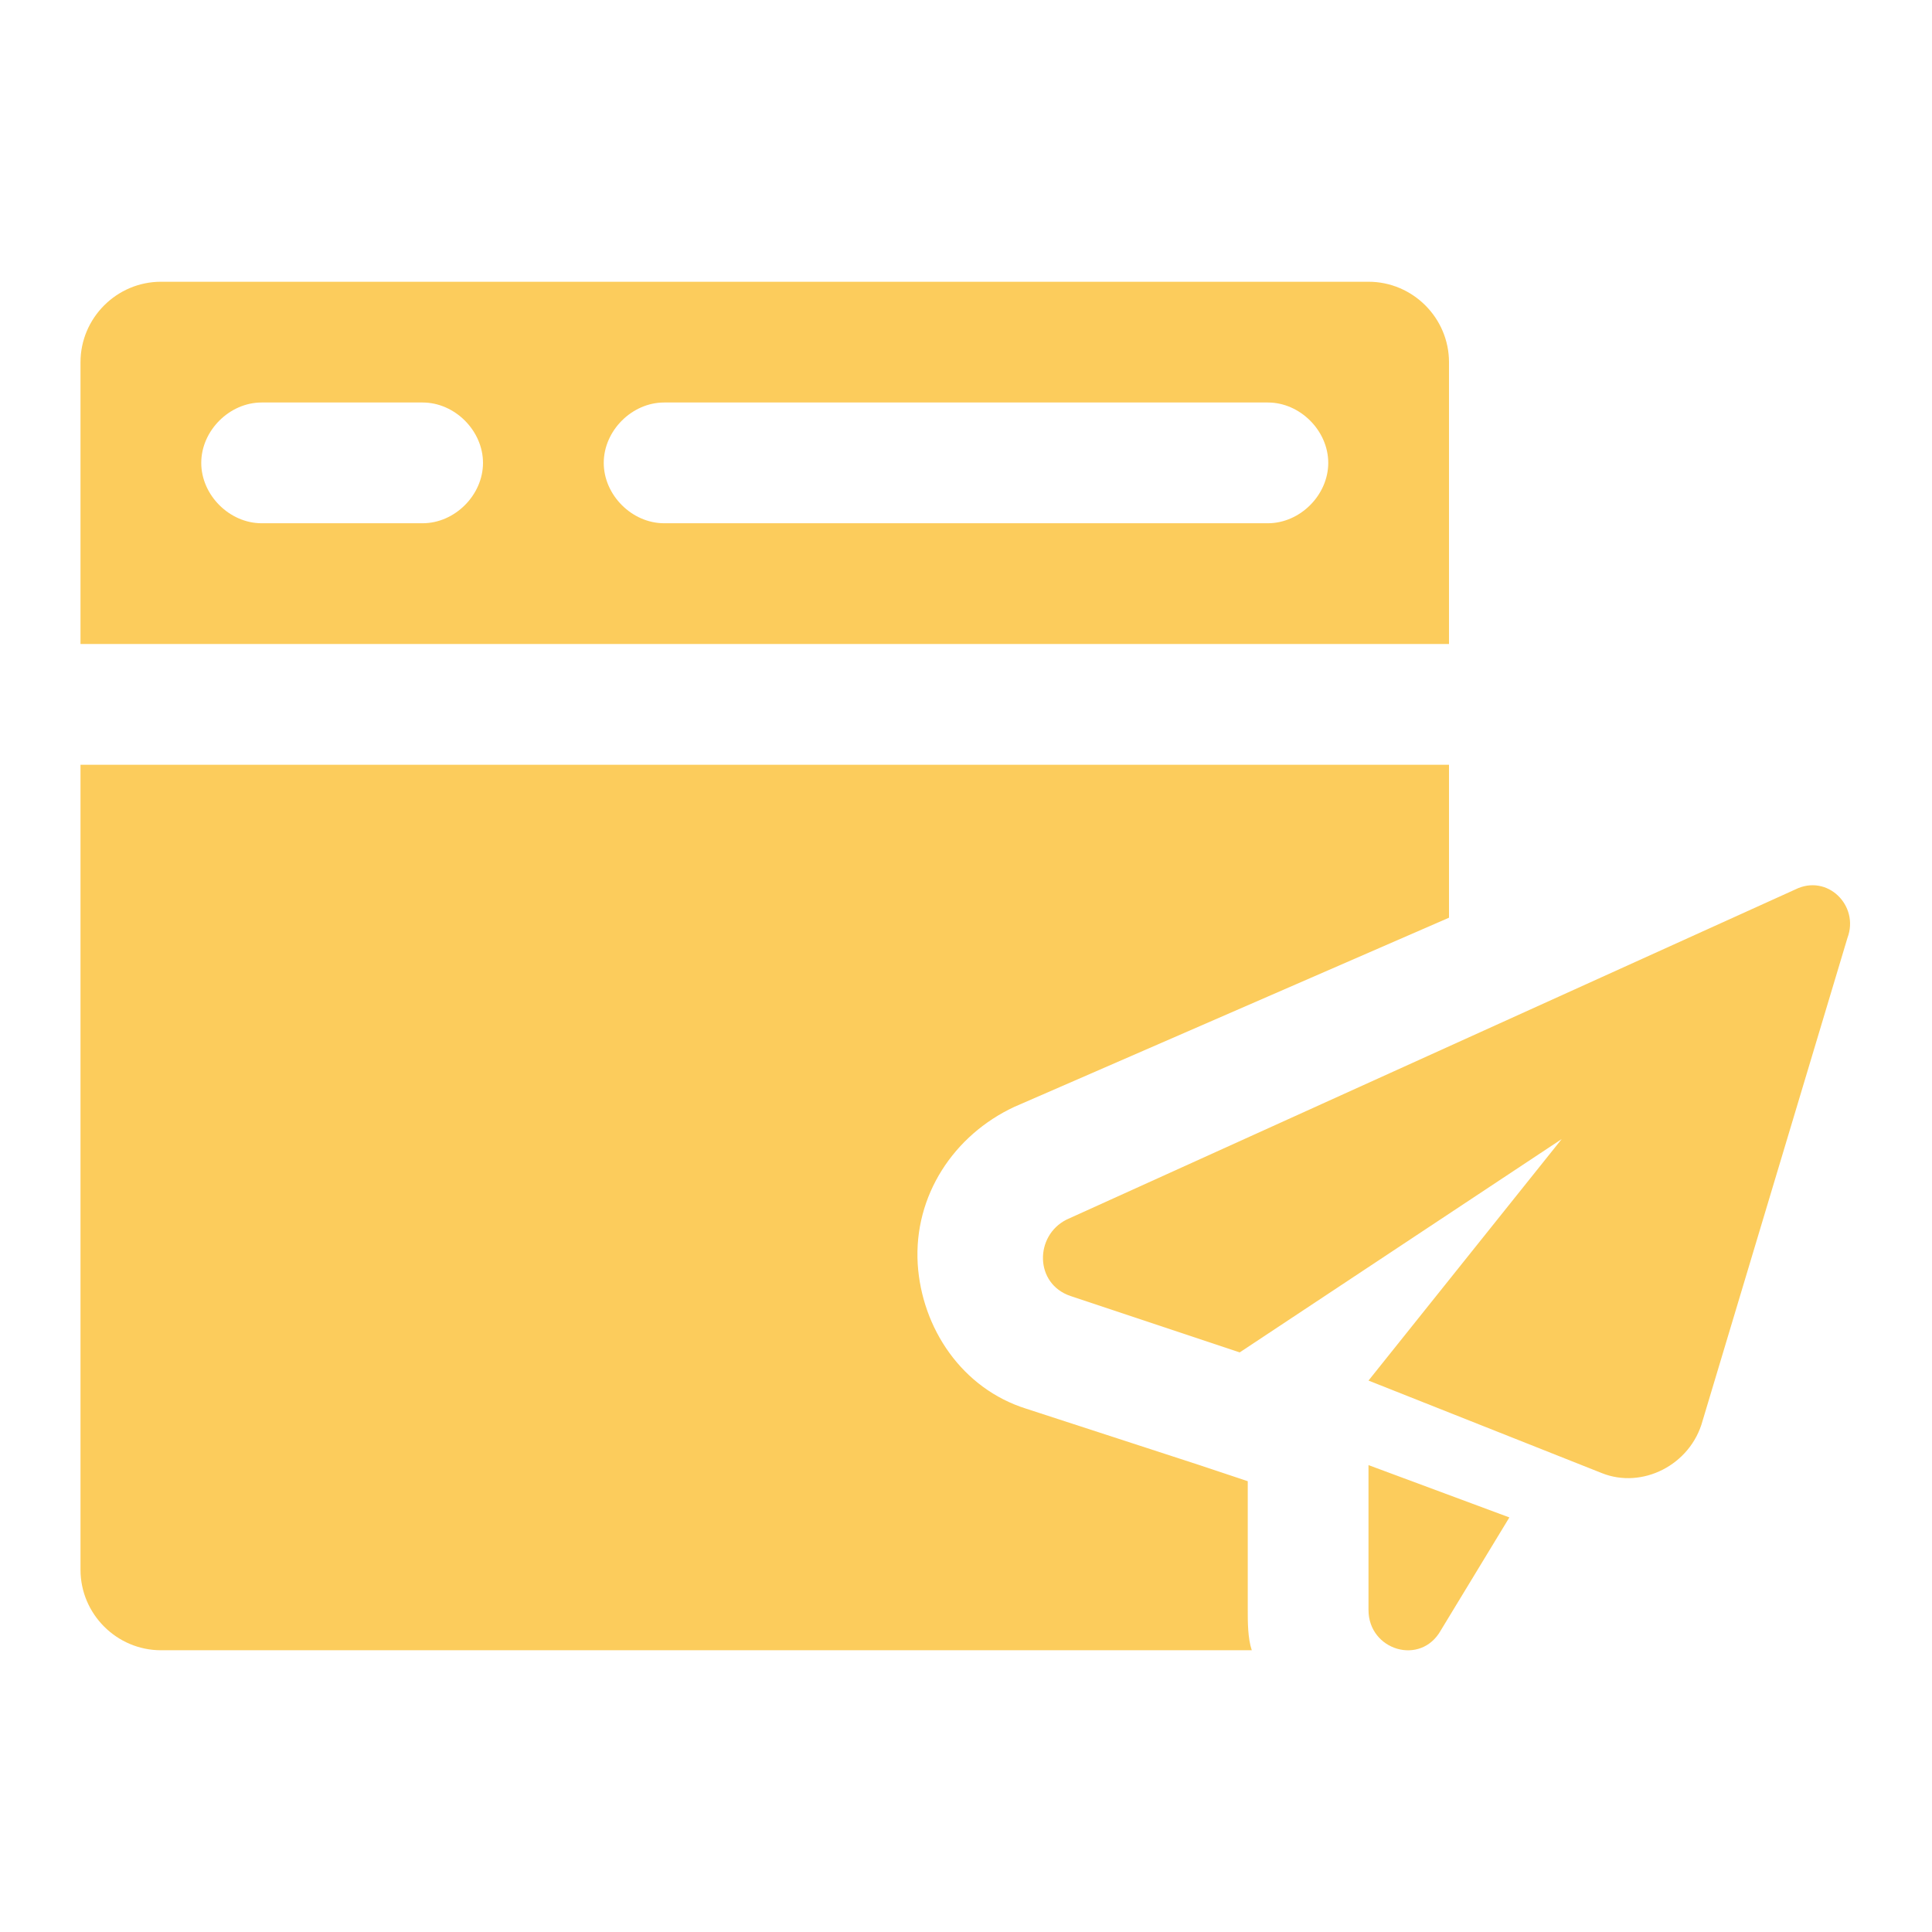 <?xml version="1.0" standalone="no"?><!DOCTYPE svg PUBLIC "-//W3C//DTD SVG 1.1//EN"
        "http://www.w3.org/Graphics/SVG/1.1/DTD/svg11.dtd">
<svg t="1690030113417" class="icon" viewBox="0 0 1024 1024" version="1.1" xmlns="http://www.w3.org/2000/svg" p-id="1961"
     width="200" height="200" fill="#fccc5c">
    <path d="M661.333 785.067l-25.6-8.533-91.733-29.867c-34.133-10.667-55.467-42.667-57.6-76.8-2.133-36.267 19.2-68.267 51.2-83.2L768 486.4V405.333H42.667v426.667c0 23.467 19.2 42.667 42.667 42.667h578.133c-2.133-6.4-2.133-14.933-2.133-21.333v-68.267zM768 192c0-23.467-19.2-42.667-42.667-42.667H85.333c-23.467 0-42.667 19.2-42.667 42.667v149.333h725.333V192z m-544 85.333h-85.333c-17.067 0-32-14.933-32-32S121.6 213.333 138.667 213.333h85.333c17.067 0 32 14.933 32 32s-14.933 32-32 32z m448 0h-320c-17.067 0-32-14.933-32-32s14.933-32 32-32h320c17.067 0 32 14.933 32 32s-14.933 32-32 32z"
          p-id="1962"></path>
    <path d="M951.467 471.467l-386.133 174.933c-17.067 8.533-17.067 34.133 2.133 40.533l89.6 29.867 170.667-113.067-102.4 128 123.733 49.067c21.333 8.533 46.933-4.267 53.333-27.733l76.8-256c6.4-17.067-10.667-34.133-27.733-25.6zM725.333 853.333c0 21.333 27.733 29.867 38.4 10.667l36.267-59.733-74.667-27.733V853.333z"
          p-id="1963"></path>
</svg>